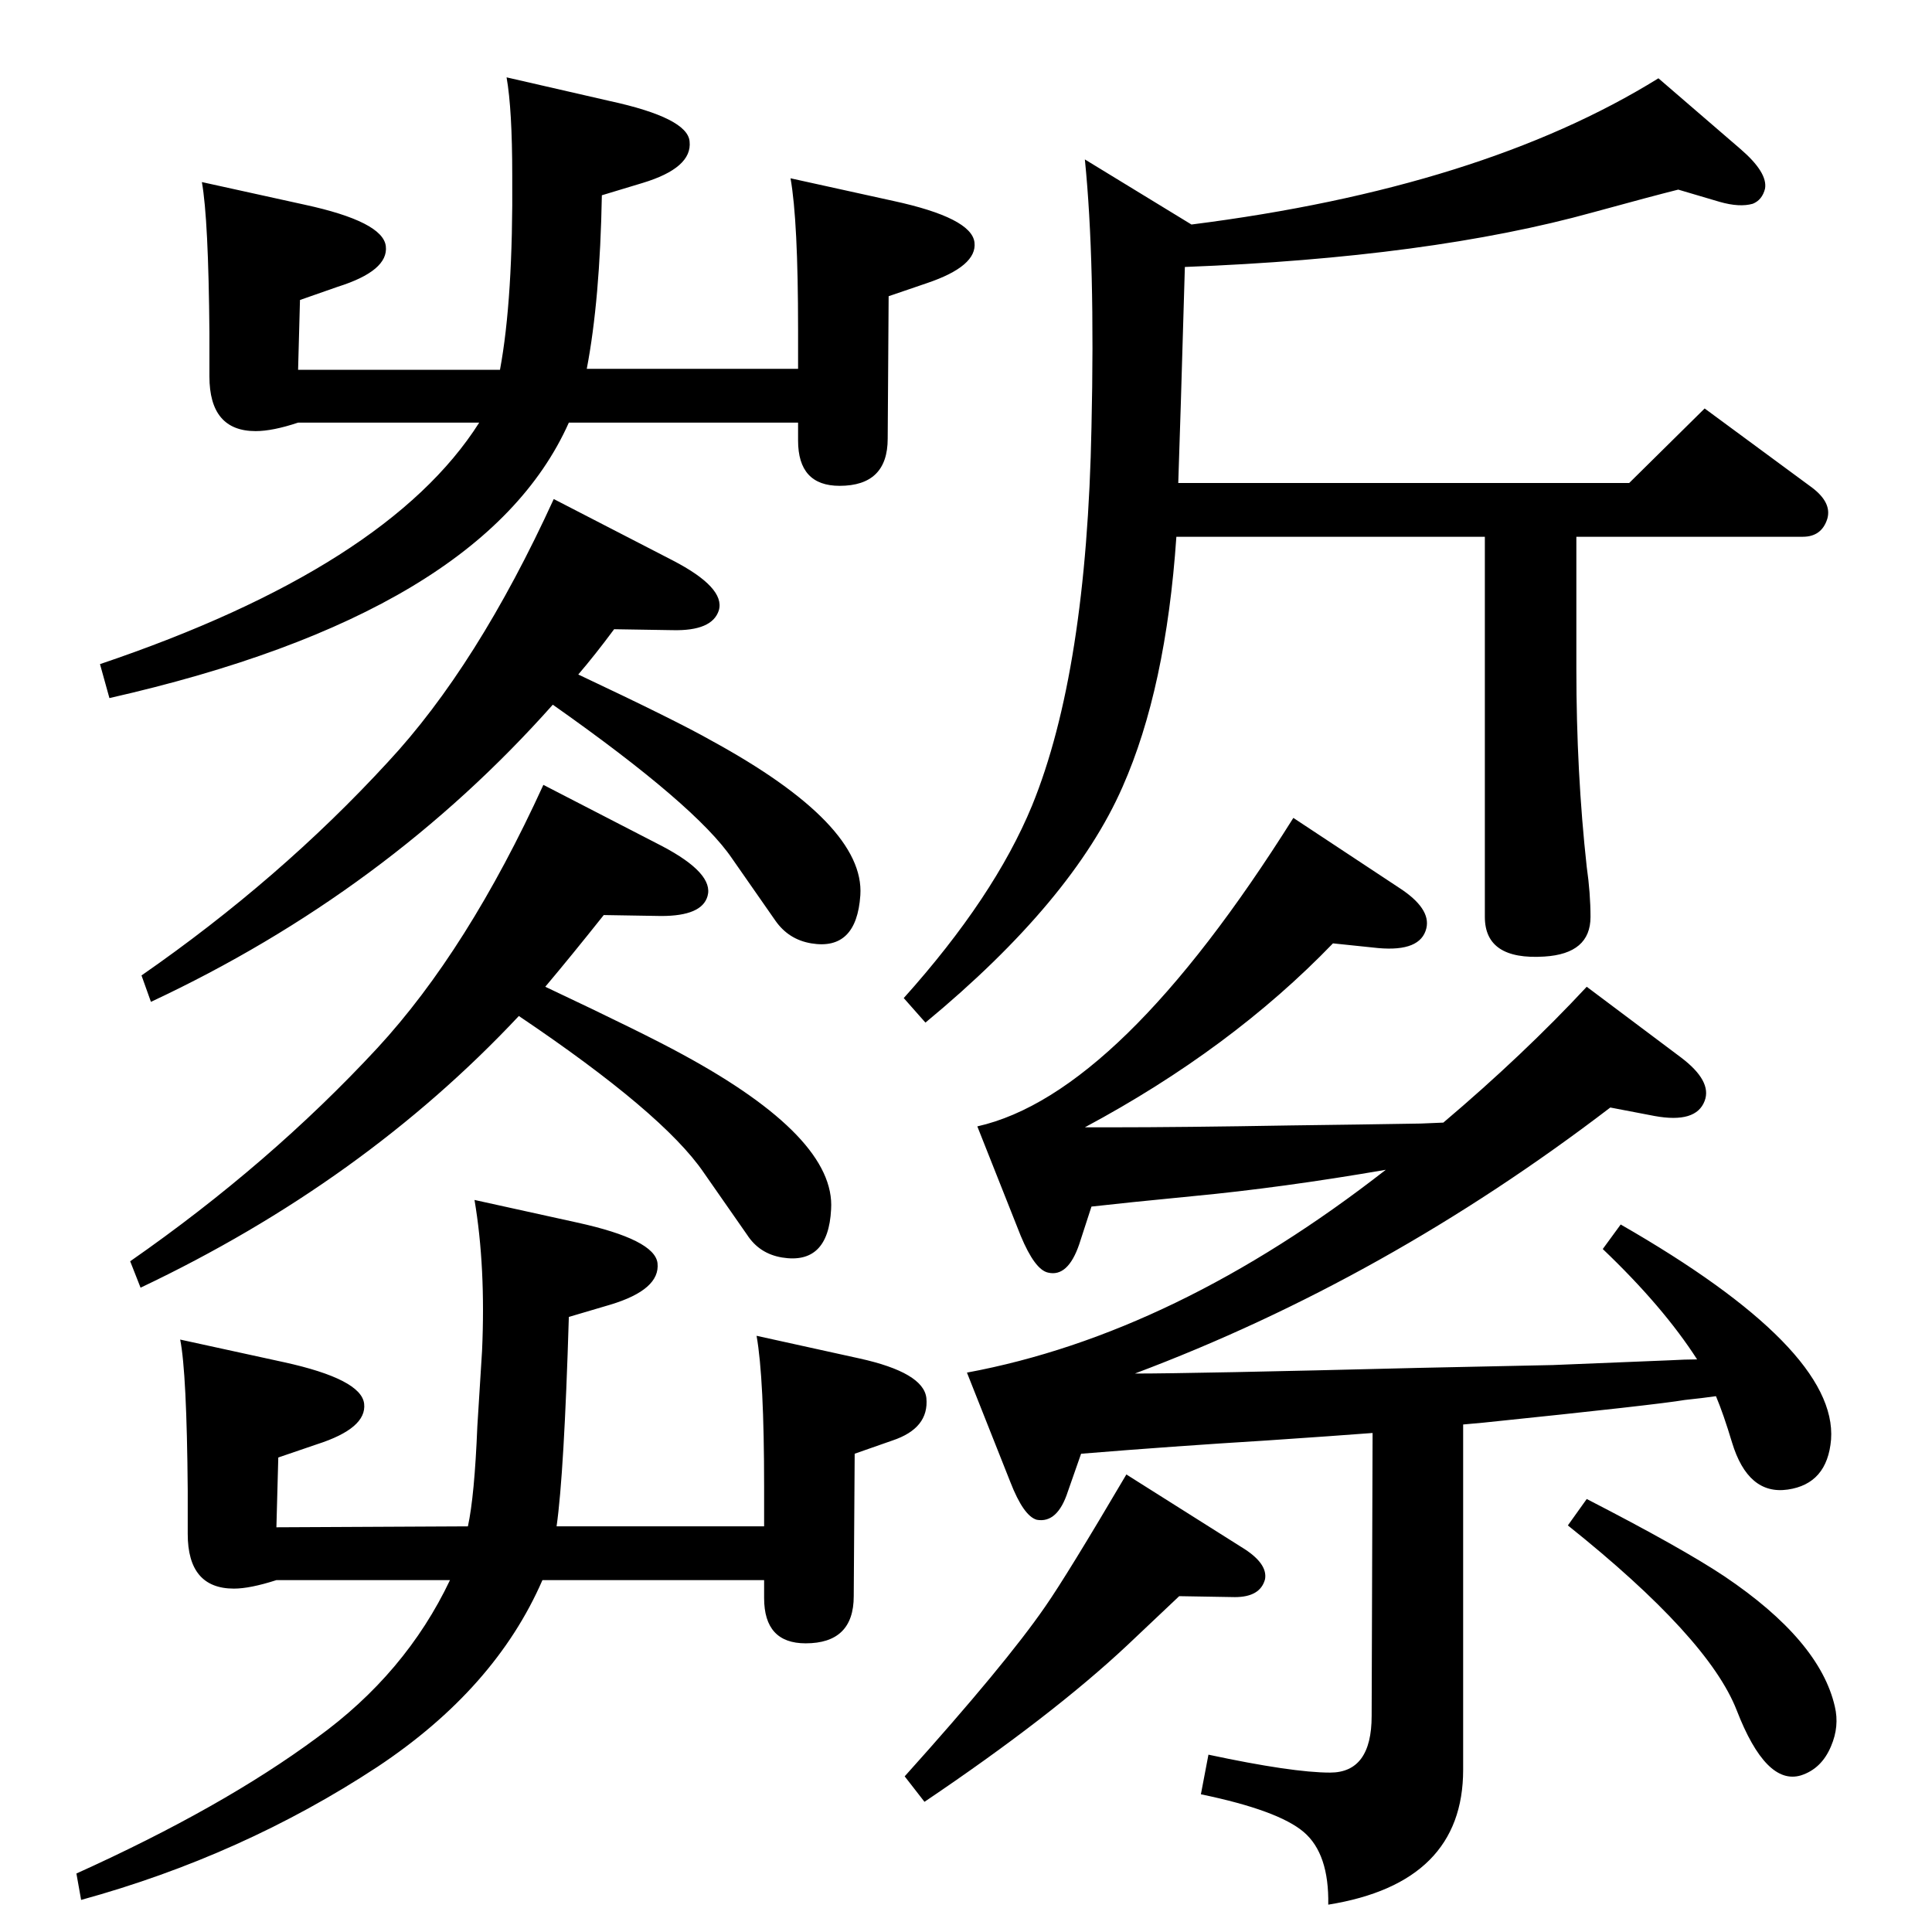 <?xml version="1.0" standalone="no"?>
<!DOCTYPE svg PUBLIC "-//W3C//DTD SVG 1.1//EN" "http://www.w3.org/Graphics/SVG/1.1/DTD/svg11.dtd" >
<svg xmlns="http://www.w3.org/2000/svg" xmlns:xlink="http://www.w3.org/1999/xlink" version="1.1" viewBox="0 0 2048 2048">
  <g transform="matrix(1 0 0 -1 0 2048)">
   <path fill="currentColor"
d="M578 1002q106 -50 146 -72q162 -88 157 -164q-3 -59 -52 -51q-24 4 -37 24l-46 66q-43 63 -196 166q-165 -176 -401 -288l-11 28q148 103 262 226q96 104 176 279l126 -65q55 -29 48 -53q-6 -21 -49 -21l-61 1q-35 -44 -62 -76zM1371 1181l112 -74q34 -22 29 -43
q-6 -25 -51 -21l-48 5q-108 -112 -263 -195h28q74 0 190 2l74 1l64 1l24 1q85 72 152 144l100 -75q33 -25 25 -46q-9 -24 -53 -16l-47 9q-238 -182 -504 -282q62 0 301 6l142 3l123 5q18 1 30 1q-36 56 -100 117l19 26q230 -132 223 -228q-4 -47 -46 -53t-59 50
q-9 30 -17 49q-14 -2 -33 -4q-29 -5 -213 -24l-22 -2v-366q0 -120 -143 -143q1 54 -26 77t-109 40l8 42q89 -19 129 -19q44 0 44 60l1 300q-39 -3 -113 -8q-98 -6 -196 -14l-14 -40q-11 -34 -33 -30q-14 4 -28 40l-46 116q221 41 444 215q-110 -19 -205 -28q-72 -7 -107 -11
l-13 -40q-12 -35 -33 -30q-14 3 -29 39l-46 116q151 34 335 327zM530 1656q14 75 13 206q0 70 -6 104l109 -25q83 -18 85 -43q3 -28 -50 -44l-43 -13q-2 -111 -16 -184h224v42q0 115 -8 160l109 -24q83 -18 86 -44q3 -25 -50 -43l-41 -14l-1 -151q0 -50 -51 -50
q-44 0 -44 48v19h-243q-90 -202 -487 -292l-10 36q305 103 402 256h-192q-27 -9 -45 -9q-49 0 -49 58v46q-1 121 -8 160l109 -24q83 -18 86 -44t-51 -43l-40 -14l-2 -74h214zM1247 1479q-11 -161 -57 -265q-53 -121 -209 -250l-23 26q96 107 136 204q58 142 63 401
q4 175 -7 284l113 -69q308 39 495 155l87 -75q29 -25 26 -42q-3 -12 -13 -16q-14 -4 -35 2l-44 13q-28 -7 -90 -24q-173 -48 -433 -58q-5 -173 -7 -229h478l80 79l114 -84q21 -16 16 -33q-6 -19 -26 -19h-240v-140q0 -110 11 -210q4 -28 4 -53q0 -39 -49 -42q-63 -4 -63 42
v403h-327zM613 1333q104 -49 141 -70q163 -89 158 -164q-4 -59 -52 -51q-24 4 -38 24l-46 66q-38 56 -190 163q-176 -198 -426 -315l-10 28q147 102 261 226q95 102 176 279l126 -65q56 -29 49 -53q-7 -22 -49 -21l-62 1q-20 -27 -38 -48zM496 430q7 32 10 106l5 80
q4 89 -8 160l109 -24q82 -18 85 -43q3 -28 -50 -44l-44 -13q-5 -166 -13 -222h220v42q0 115 -8 160l109 -24q68 -15 71 -42q3 -32 -36 -45l-40 -14l-1 -151q0 -50 -51 -50q-44 0 -44 48v19h-235q-50 -115 -175 -198q-143 -94 -314 -141l-5 28q155 70 255 144q94 68 141 167
h-184q-28 -9 -45 -9q-49 0 -49 58v46q-1 125 -8 160l110 -24q82 -18 85 -44t-50 -43l-41 -14l-2 -74zM1682 459q101 -52 146 -82q101 -68 117 -138q5 -21 -4 -42q-10 -24 -32 -31q-37 -11 -68 69q-30 77 -179 196zM1194 485l122 -77q28 -17 25 -34q-5 -19 -32 -19l-59 1
q-37 -35 -55 -52q-80 -75 -215 -166l-21 27q107 119 149 180q23 33 86 140z" />
  </g>

</svg>
